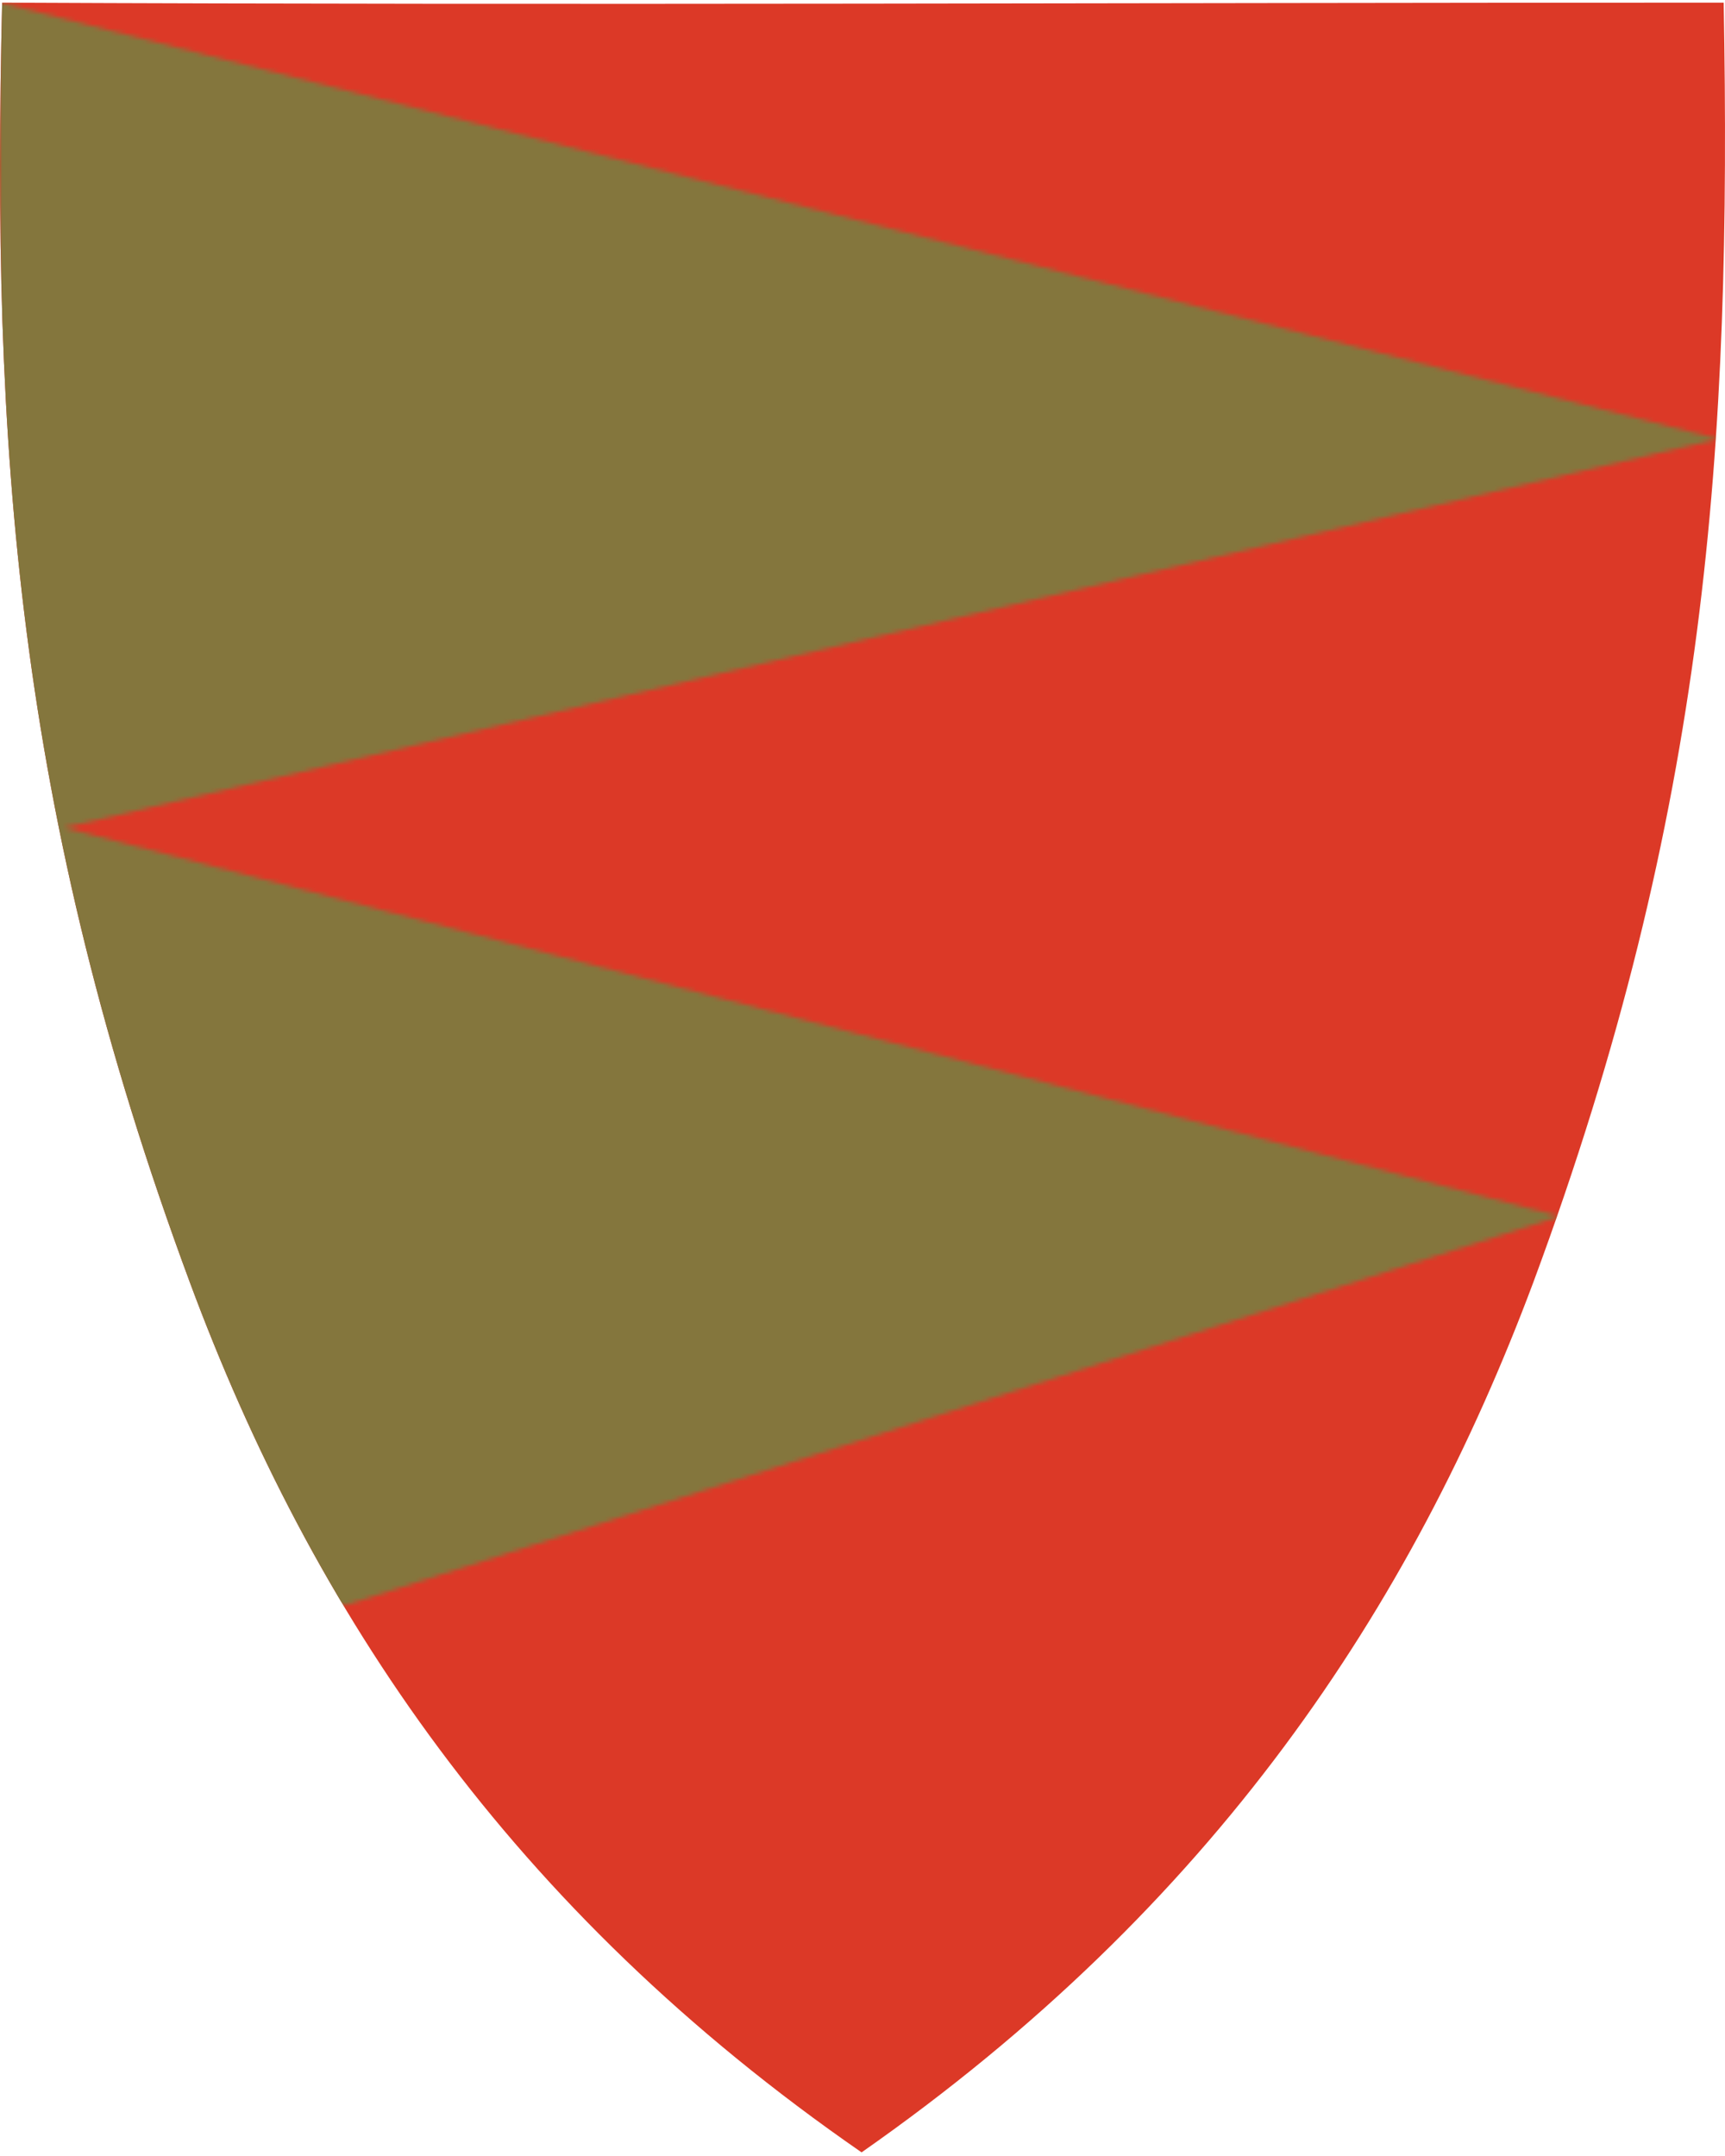 <svg width="400" height="500" viewBox="0 0 400 500" fill="none" xmlns="http://www.w3.org/2000/svg">
<g clip-path="url(#clip0)">
<path d="M399.696 0.615C401.535 103.021 396.017 188.258 355.544 297.41C327.337 372.836 281.346 442.129 199.788 499.158C118.231 442.742 72.24 373.449 44.032 297.41C3.56 188.258 -1.959 103.021 0.494 0.615C133.561 1.228 266.628 0.615 399.696 0.615Z" fill="#DC3927"/>
<mask id="mask0" mask-type="alpha" maskUnits="userSpaceOnUse" x="0" y="0" width="399" height="373">
<path d="M80.211 372.222H0V0.615L398.47 101.795L14.823 191.938L361.677 282.08L80.211 372.222Z" fill="#84763D"/>
</mask>
<g mask="url(#mask0)">
<path d="M399.696 0.615C401.535 103.021 396.017 188.258 355.544 297.41C327.337 372.836 281.346 442.129 199.788 499.158C118.231 442.742 72.24 373.449 44.032 297.41C3.56 188.258 -1.959 103.021 0.494 0.615C133.561 1.228 266.628 0.615 399.696 0.615Z" fill="#84763D"/>
</g>
</g>
<defs>
<clipPath id="clip0">
<rect y="0.615" width="400" height="498.54" fill="white"/>
</clipPath>
</defs>
</svg>

